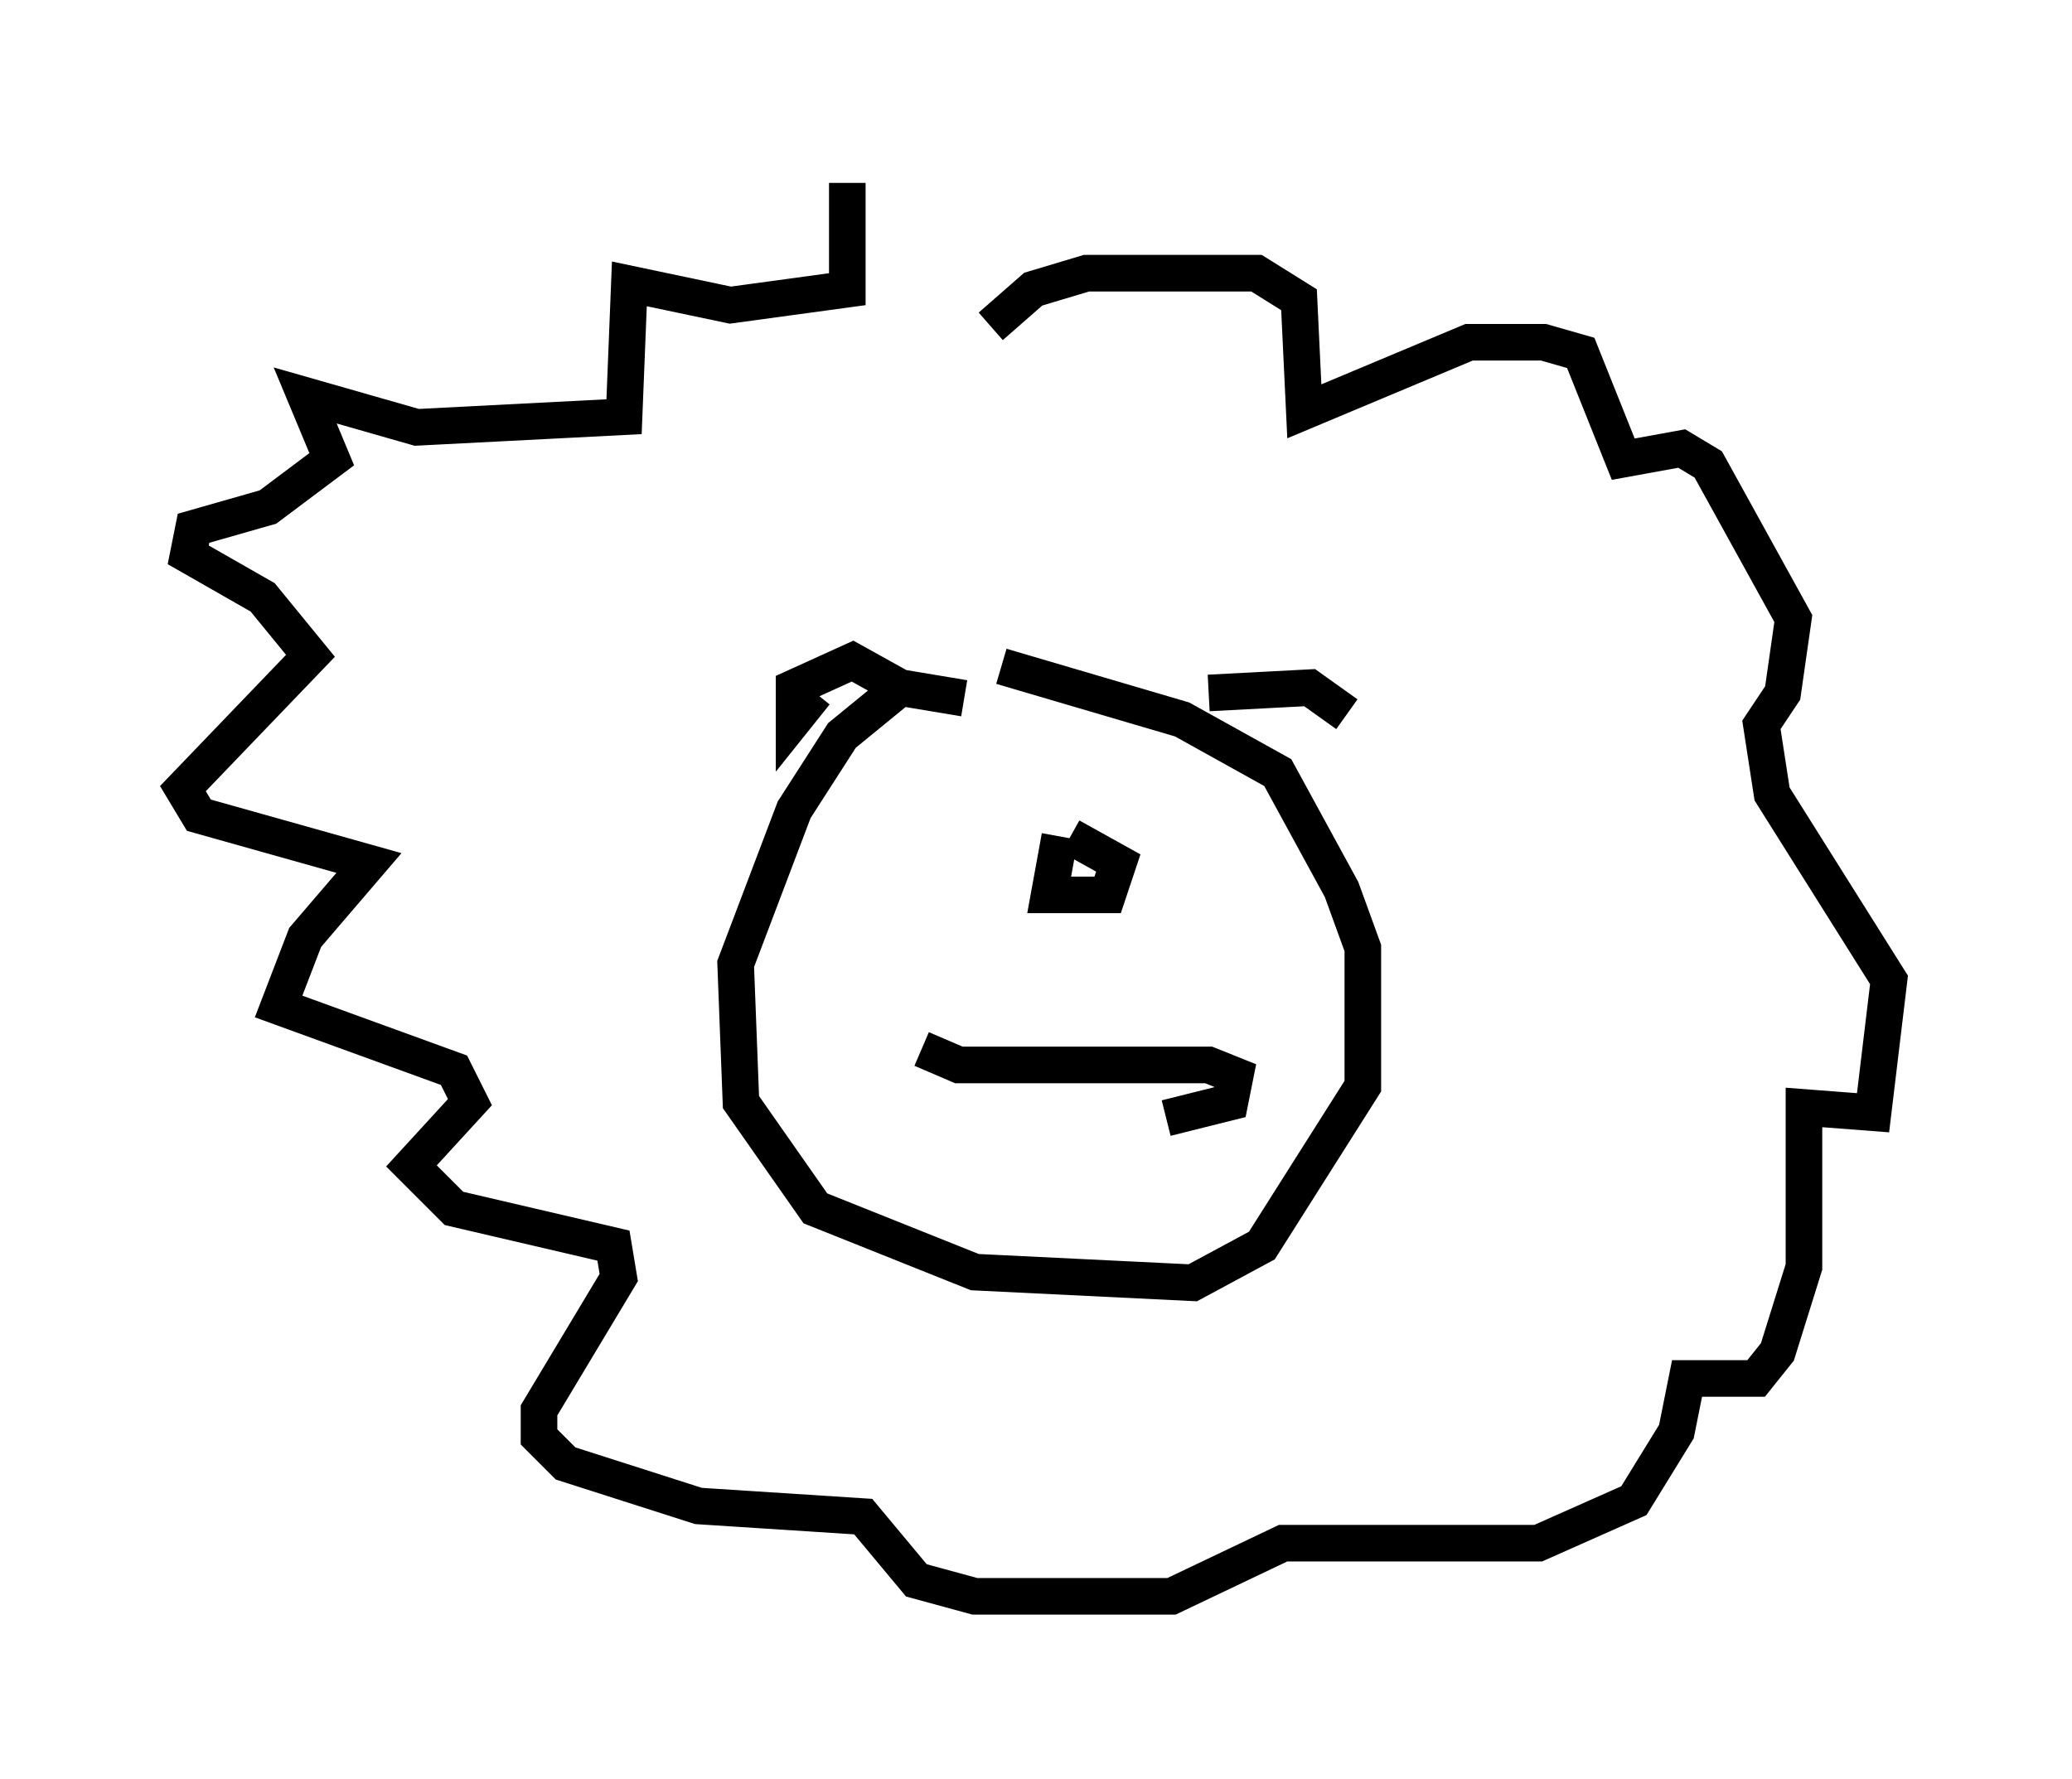 <?xml version="1.0" encoding="utf-8" ?>
<svg baseProfile="full" height="48.637" version="1.1" width="56.626" xmlns="http://www.w3.org/2000/svg" xmlns:ev="http://www.w3.org/2001/xml-events" xmlns:xlink="http://www.w3.org/1999/xlink"><defs /><rect fill="white" height="48.637" width="56.626" x="0" y="0" /><path d="M28.24, 9.503 m-5.084, -4.503 l0.0, 2.905 -3.196, 0.436 l-2.76, -0.581 -0.145, 3.631 l-5.665, 0.291 -3.05, -0.872 l0.726, 1.743 -1.743, 1.307 l-2.034, 0.581 -0.145, 0.726 l2.034, 1.162 1.307, 1.598 l-3.486, 3.631 0.436, 0.726 l4.648, 1.307 -1.743, 2.034 l-0.726, 1.888 4.793, 1.743 l0.436, 0.872 -1.598, 1.743 l1.162, 1.162 4.358, 1.017 l0.145, 0.872 -2.179, 3.631 l0.0, 0.726 0.726, 0.726 l3.631, 1.162 4.503, 0.291 l1.453, 1.743 1.598, 0.436 l5.374, 0.0 3.05, -1.453 l6.972, 0.0 2.615, -1.162 l1.162, -1.888 0.291, -1.453 l1.888, 0.0 0.581, -0.726 l0.726, -2.324 0.0, -4.358 l1.888, 0.145 0.436, -3.631 l-3.196, -5.084 -0.291, -1.888 l0.581, -0.872 0.291, -2.034 l-2.324, -4.212 -0.726, -0.436 l-1.598, 0.291 -1.162, -2.905 l-1.017, -0.291 -2.034, 0.0 l-4.503, 1.888 -0.145, -3.05 l-1.162, -0.726 -4.648, 0.0 l-1.453, 0.436 -1.162, 1.017 m1.888, 13.944 l-0.291, 1.598 1.598, 0.0 l0.291, -0.872 -1.307, -0.726 m-4.067, 5.81 l1.017, 0.436 6.827, 0.0 l0.726, 0.291 -0.145, 0.726 l-1.743, 0.436 m-9.587, -11.62 l-0.581, 0.726 0.0, -0.872 l1.598, -0.726 1.307, 0.726 m8.425, 0.145 l2.76, -0.145 1.017, 0.726 m-10.458, -0.436 l-1.743, -0.291 -1.598, 1.307 l-1.307, 2.034 -1.598, 4.212 l0.145, 3.777 2.034, 2.905 l4.358, 1.743 5.955, 0.291 l1.888, -1.017 2.76, -4.358 l0.0, -3.777 -0.581, -1.598 l-1.743, -3.196 -2.615, -1.453 l-4.939, -1.453 " fill="none" stroke="black" stroke-width="1" /></svg>